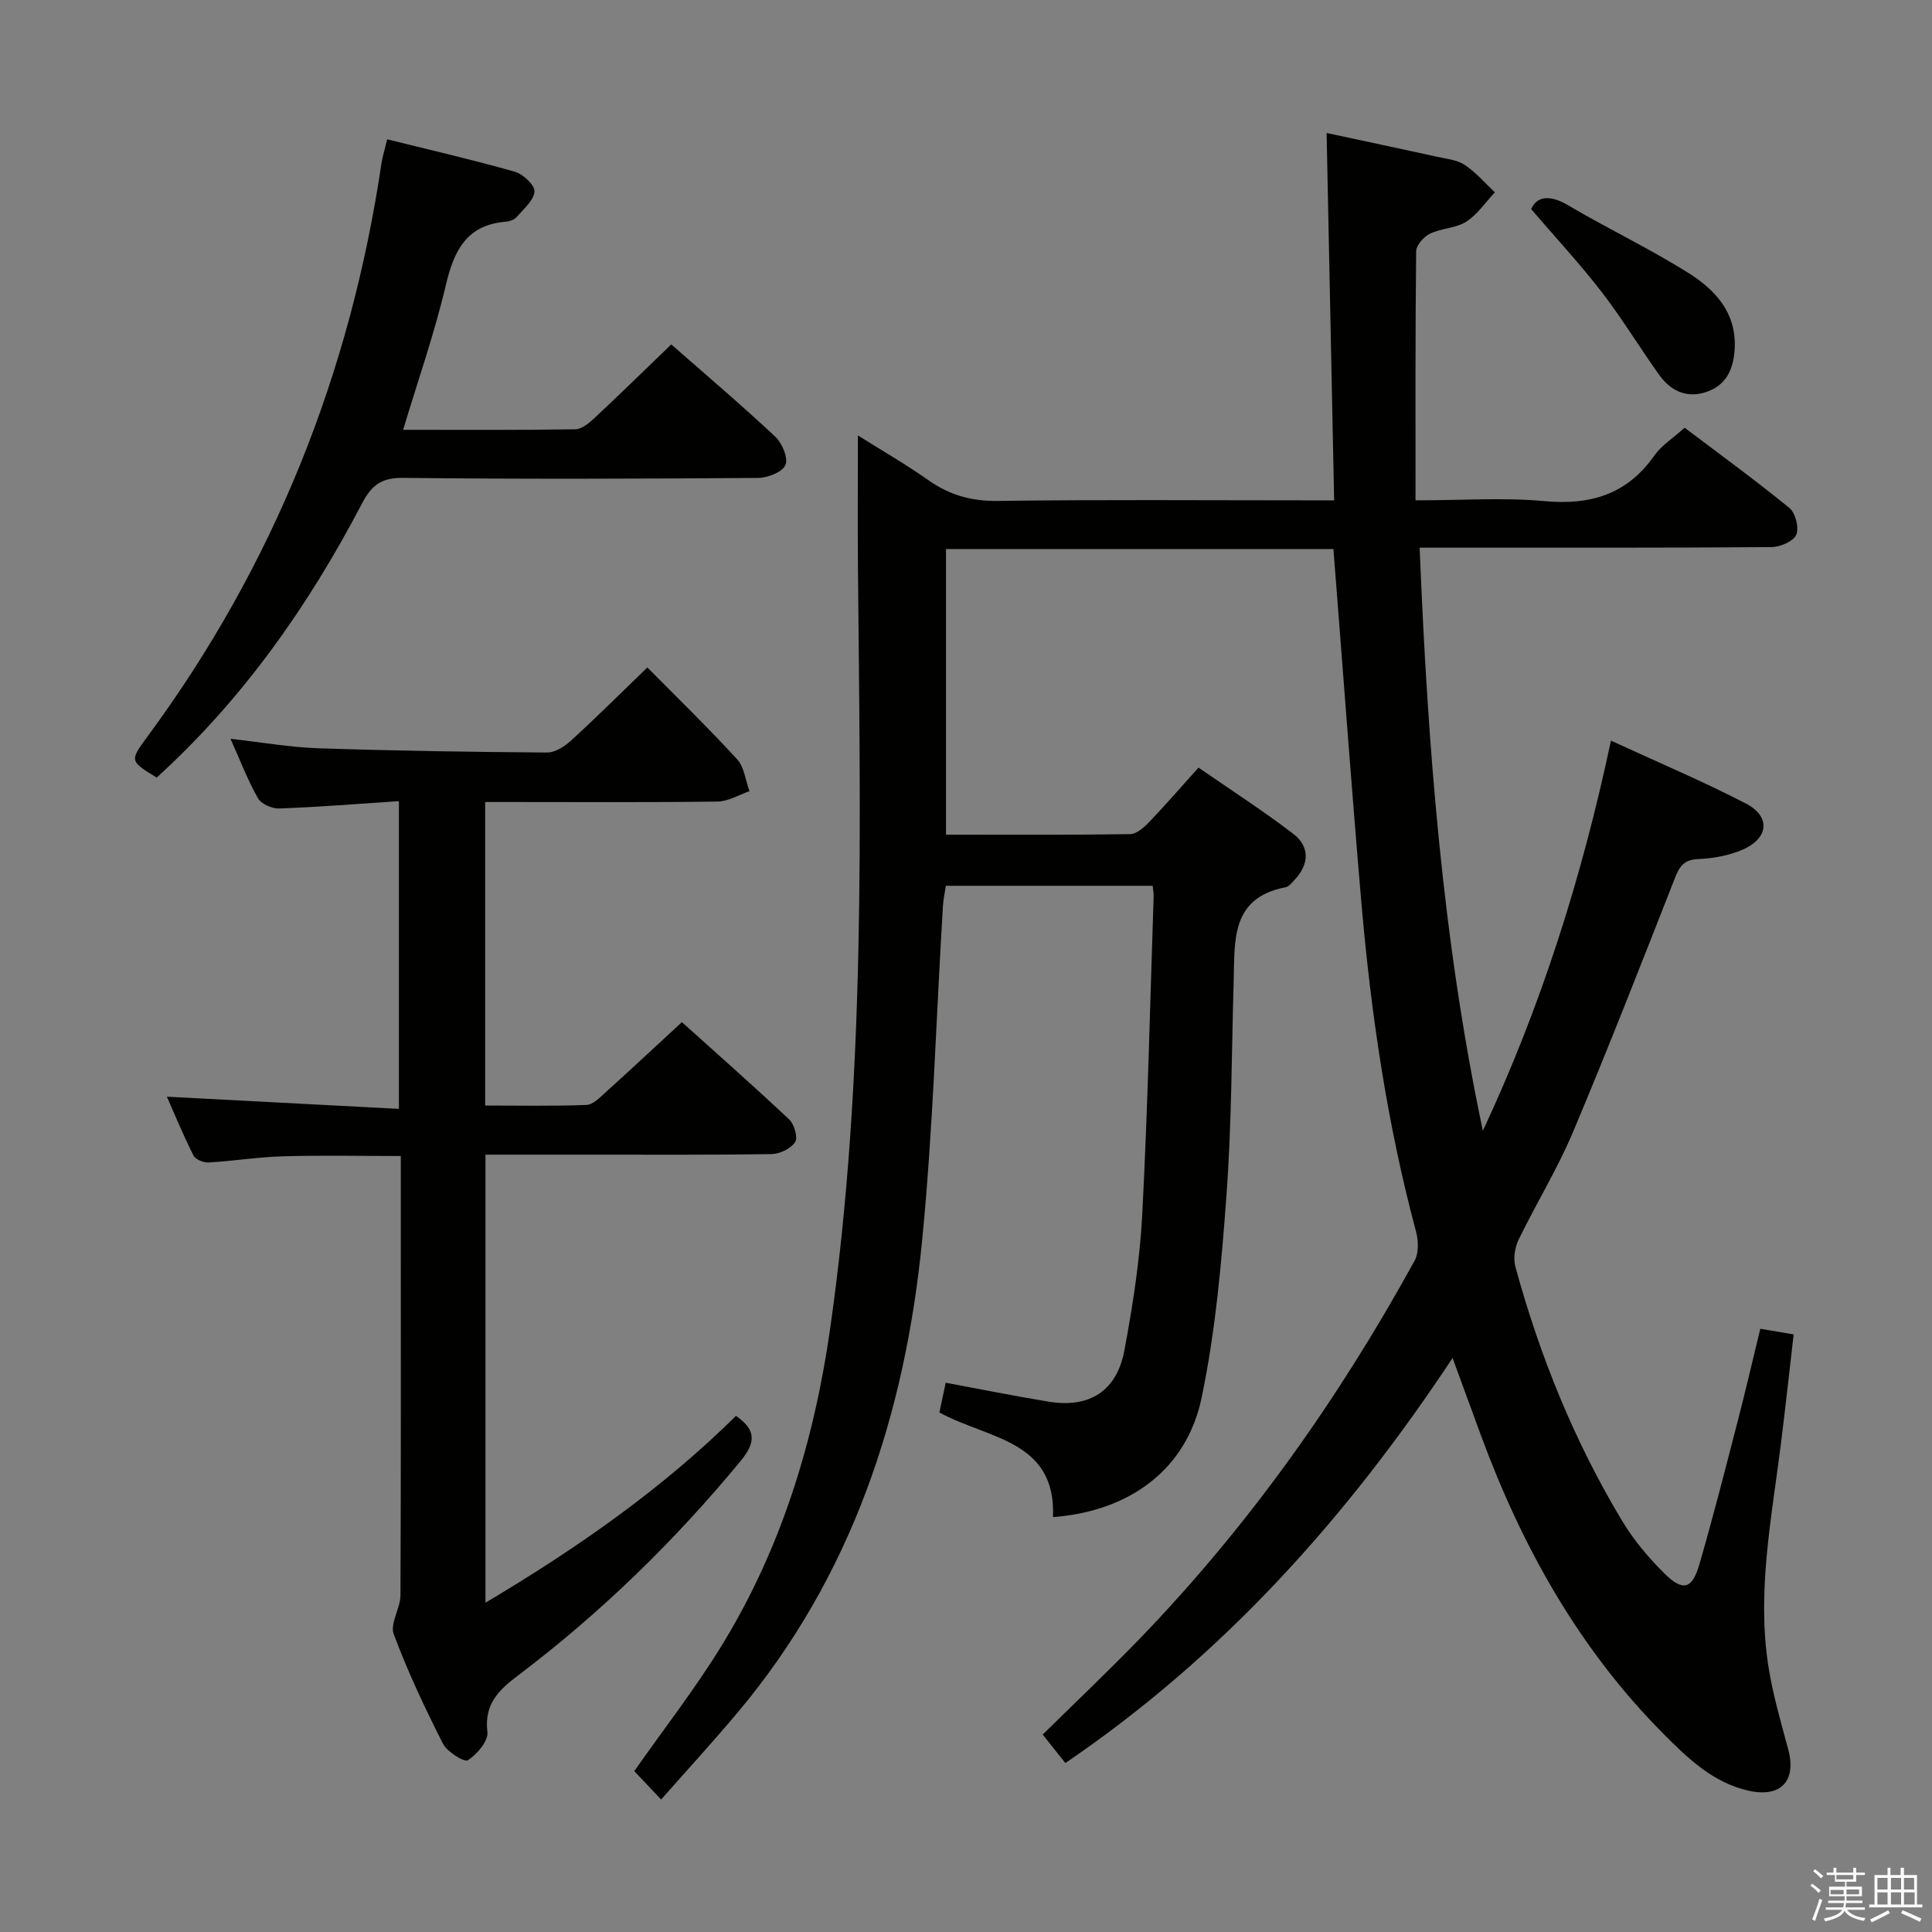 <svg enable-background="new 0 0 400 400" viewBox="0 0 400 400" xmlns="http://www.w3.org/2000/svg"><rect x="0" y="0" width="400" height="400" fill="#808080" stroke="none"/><path d="m374.8 390.4.4-.4c.7.5 1.3 1 1.8 1.4l-.5.5c-.5-.6-1.1-1.1-1.7-1.5zm1 7.3-.6-.3c.5-1.4 1.1-2.8 1.5-4.3.2.1.4.2.6.3-.5 1.3-1 2.8-1.5 4.3zm-.4-10.3.4-.4c.4.3 1 .8 1.7 1.4l-.5.5c-.4-.5-1-1-1.6-1.5zm2.5.3h1.7v-1h.6v1h3.5v-1h.6v1h1.8v.5h-1.8v1.4h-2v1h3.2v2h-3.2v.9h3.3v.5h-3.4c0 .3-.1.6-.1.9h4v.5h-3.7c.7.9 1.9 1.5 3.8 1.7-.1.2-.2.4-.3.6-2.1-.4-3.5-1.1-4-2.1-.4 1-1.8 1.7-4 2.2-.1-.2-.2-.4-.3-.6 2.1-.4 3.4-1 3.8-1.8h-3.4v-.5h3.6c.1-.3.1-.6.2-.9h-3.3v-.5h3.4c0-.3 0-.6 0-.9h-3.2v-2h3.3v-1h-2.1v-1.4h-1.7v-.5zm1.1 3.5v1h2.7c0-.3 0-.4 0-.4 0-.1 0-.2 0-.2 0-.1 0-.2 0-.3h-2.7zm1.2-3v.9h3.5v-.9zm4.7 3h-2.6v.6.4h2.6z" fill="#fafafb"/><path d="m393.6 386.7h.6v1.5h2.7v6.1h1.1v.6h-11v-.6h1.1v-6.1h2.7v-1.5h.6v1.5h2.1v-1.5zm-2.7 8.8.4.6c-1.2.6-2.5 1.3-3.8 1.9-.1-.2-.2-.4-.3-.6 1.2-.6 2.5-1.2 3.7-1.9zm-2.2-6.7v2.4h2.1v-2.4zm0 3v2.5h2.1v-2.5zm2.8-3v2.4h2.1v-2.4zm0 3v2.5h2.1v-2.5zm6 6.1c-1.4-.7-2.7-1.3-3.9-1.8l.3-.6c1.5.6 2.7 1.2 3.9 1.7zm-1.2-9.1h-2.1v2.4h2.1zm-2.1 3v2.5h2.2v-2.5z" fill="#fafafb"/><g fill="#010100"><path d="m276.07 113.67c-26.55 0-53.15 0-80.21 0v59.14c12.86 0 25.49.08 38.11-.11 1.35-.02 2.89-1.39 3.96-2.51 3.33-3.47 6.48-7.12 10.21-11.27 6.63 4.59 13.29 8.89 19.58 13.68 3.51 2.67 3.34 6.34.34 9.53-.57.6-1.19 1.43-1.9 1.57-11.35 2.17-10.5 11.02-10.74 19.33-.43 14.8-.41 29.64-1.49 44.4-1.02 14.03-2.28 28.18-5.14 41.92-3.09 14.85-14.85 23.54-30.78 24.75.69-16.04-13.63-16.19-23.52-21.67.44-2.07.87-4.11 1.31-6.15 7.37 1.37 14.33 2.77 21.32 3.92 8.42 1.38 14.1-2.17 15.68-10.65 1.73-9.28 3.2-18.7 3.69-28.11 1.14-21.93 1.63-43.89 2.36-65.84.02-.63-.11-1.27-.2-2.21-14.24 0-28.33 0-42.82 0-.2 1.36-.52 2.79-.61 4.23-1.4 23.07-2.04 46.2-4.3 69.18-3.55 36.06-14.49 69.55-38.26 97.83-5.03 5.98-10.32 11.75-15.78 17.94-2.88-3.05-4.31-4.56-5.56-5.88 6.22-8.87 12.67-17.14 18.12-26.03 12.35-20.12 19.11-42.31 22.43-65.55 7.46-52.28 6.23-104.9 5.76-157.48-.08-8.97-.01-17.95-.01-27.48 4.76 3 9.83 5.91 14.6 9.27 4.39 3.09 8.91 4.37 14.37 4.29 21.16-.29 42.33-.12 63.49-.12h6.14c-.52-25.43-1.03-50.31-1.56-76.06 7.52 1.62 15.21 3.24 22.89 4.93 1.94.43 4.13.63 5.7 1.68 2.32 1.54 4.19 3.75 6.25 5.68-1.95 2.07-3.62 4.59-5.94 6.08-2.15 1.37-5.14 1.34-7.5 2.48-1.28.62-2.85 2.38-2.86 3.65-.19 16.95-.13 33.91-.13 51.56 9.76 0 18.27-.62 26.65.16 9.57.89 17.14-1.38 22.81-9.45 1.48-2.11 3.87-3.59 6.26-5.74 7.01 5.3 14.5 10.75 21.67 16.59 1.27 1.03 2.06 4.14 1.43 5.57-.6 1.37-3.32 2.54-5.13 2.55-21.5.17-42.99.11-64.49.12-2.62 0-5.23 0-8.35 0 1.67 41 4.71 81.09 13.09 120.72 12.01-25.67 20.5-52.39 26.52-80.77 9.68 4.46 18.98 8.4 27.92 13.01 5.18 2.67 4.77 7.21-.66 9.56-2.83 1.23-6.08 1.82-9.18 1.95-2.9.12-3.85 1.42-4.81 3.87-6.92 17.62-13.8 35.26-21.15 52.7-3.22 7.63-7.61 14.75-11.23 22.21-.79 1.62-1.14 3.9-.68 5.6 5.05 18.52 12.22 36.21 22.13 52.68 2.37 3.94 5.43 7.58 8.7 10.82 3.86 3.82 5.77 3.31 7.27-1.87 2.87-9.88 5.4-19.85 7.98-29.81 1.61-6.23 3.06-12.5 4.63-18.95 2.23.37 4.16.7 6.91 1.16-.89 7.63-1.72 15.31-2.68 22.97-1.91 15.14-4.93 30.25-2.58 45.59.9 5.87 2.6 11.63 4.14 17.39 1.74 6.5-1.54 10.02-8.19 8.53-7.37-1.65-12.57-6.68-17.61-11.74-17.46-17.54-29.24-38.61-37.76-61.65-1.89-5.11-3.75-10.22-5.94-16.2-21.93 33.12-47.53 61.66-80.17 83.86-1.48-1.86-2.89-3.63-4.69-5.9 6.69-6.59 13.43-12.97 19.88-19.63 22.72-23.47 41.41-49.91 57.12-78.47.88-1.61.8-4.17.29-6.05-6-22.36-9.33-45.17-11.32-68.18-2.07-24.14-3.83-48.33-5.78-73.12z"/><path d="m152.38 293.14c4.37 3.03 4 5.67.87 9.45-13.64 16.51-28.86 31.33-45.92 44.24-4.04 3.05-7.12 5.95-6.42 11.76.23 1.86-2.14 4.61-4.04 5.85-.72.47-4.29-1.72-5.15-3.41-3.75-7.4-7.31-14.93-10.2-22.69-.82-2.2 1.37-5.33 1.39-8.04.12-25.99.07-51.97.07-77.96 0-4.16 0-8.32 0-13-8.27 0-16.35-.17-24.42.06-5.14.15-10.25.98-15.38 1.28-1.04.06-2.71-.62-3.12-1.44-2.09-4.14-3.86-8.44-5.51-12.18 15.85.83 31.72 1.66 48.04 2.52 0-21.57 0-42.26 0-63.71-8.31.55-16.53 1.21-24.77 1.52-1.48.06-3.73-.92-4.41-2.12-2.12-3.72-3.65-7.77-5.69-12.31 6.45.72 12.29 1.76 18.17 1.96 15.8.53 31.61.77 47.41.88 1.68.01 3.66-1.3 5-2.54 5.27-4.82 10.34-9.87 15.73-15.07 6.04 6.11 12.5 12.38 18.57 18.99 1.49 1.62 1.75 4.39 2.57 6.63-2.19.75-4.38 2.11-6.58 2.14-14.16.2-28.32.1-42.48.1-1.79 0-3.58 0-5.66 0v62.84c7.1 0 14.04.14 20.97-.12 1.36-.05 2.78-1.55 3.96-2.61 5.18-4.68 10.27-9.44 15.8-14.54 7.03 6.33 14.74 13.12 22.22 20.16 1.05.99 1.84 3.76 1.22 4.69-.9 1.35-3.17 2.44-4.88 2.47-12.66.2-25.32.11-37.98.12-6.97 0-13.94 0-21.25 0v92.77c18.9-11.26 36.4-23.41 51.87-38.69z"/><path d="m32.44 160.99c-5.61-3.44-5.62-3.45-1.89-8.52 26.15-35.47 41.99-75.15 48.43-118.66.22-1.45.68-2.87 1.18-4.97 8.92 2.22 17.73 4.24 26.42 6.71 1.71.49 4.18 2.79 4.08 4.09-.14 1.85-2.24 3.62-3.68 5.28-.49.57-1.47.92-2.25.98-8.16.66-10.75 6-12.44 13.19-2.34 9.94-5.74 19.63-8.83 29.9 11.82 0 23.74.08 35.65-.11 1.38-.02 2.92-1.34 4.06-2.41 5.22-4.88 10.33-9.89 15.81-15.16 6.94 6.09 14.38 12.41 21.5 19.07 1.44 1.34 2.75 4.42 2.14 5.89-.6 1.46-3.68 2.67-5.68 2.68-24.48.18-48.96.26-73.43-.01-4.51-.05-6.55 1.45-8.58 5.33-11.08 21.19-24.7 40.56-42.49 56.72z"/><path d="m317.02 43.31c.93-2.29 3.37-3.35 7.61-.83 8.26 4.89 16.98 9.01 25.09 14.13 5.37 3.4 9.75 8.1 9.44 15.36-.18 4.12-1.53 7.6-5.64 9.1s-7.55-.02-10-3.45c-4.04-5.66-7.65-11.63-11.88-17.13-4.35-5.65-9.21-10.88-14.62-17.18z"/></g></svg>